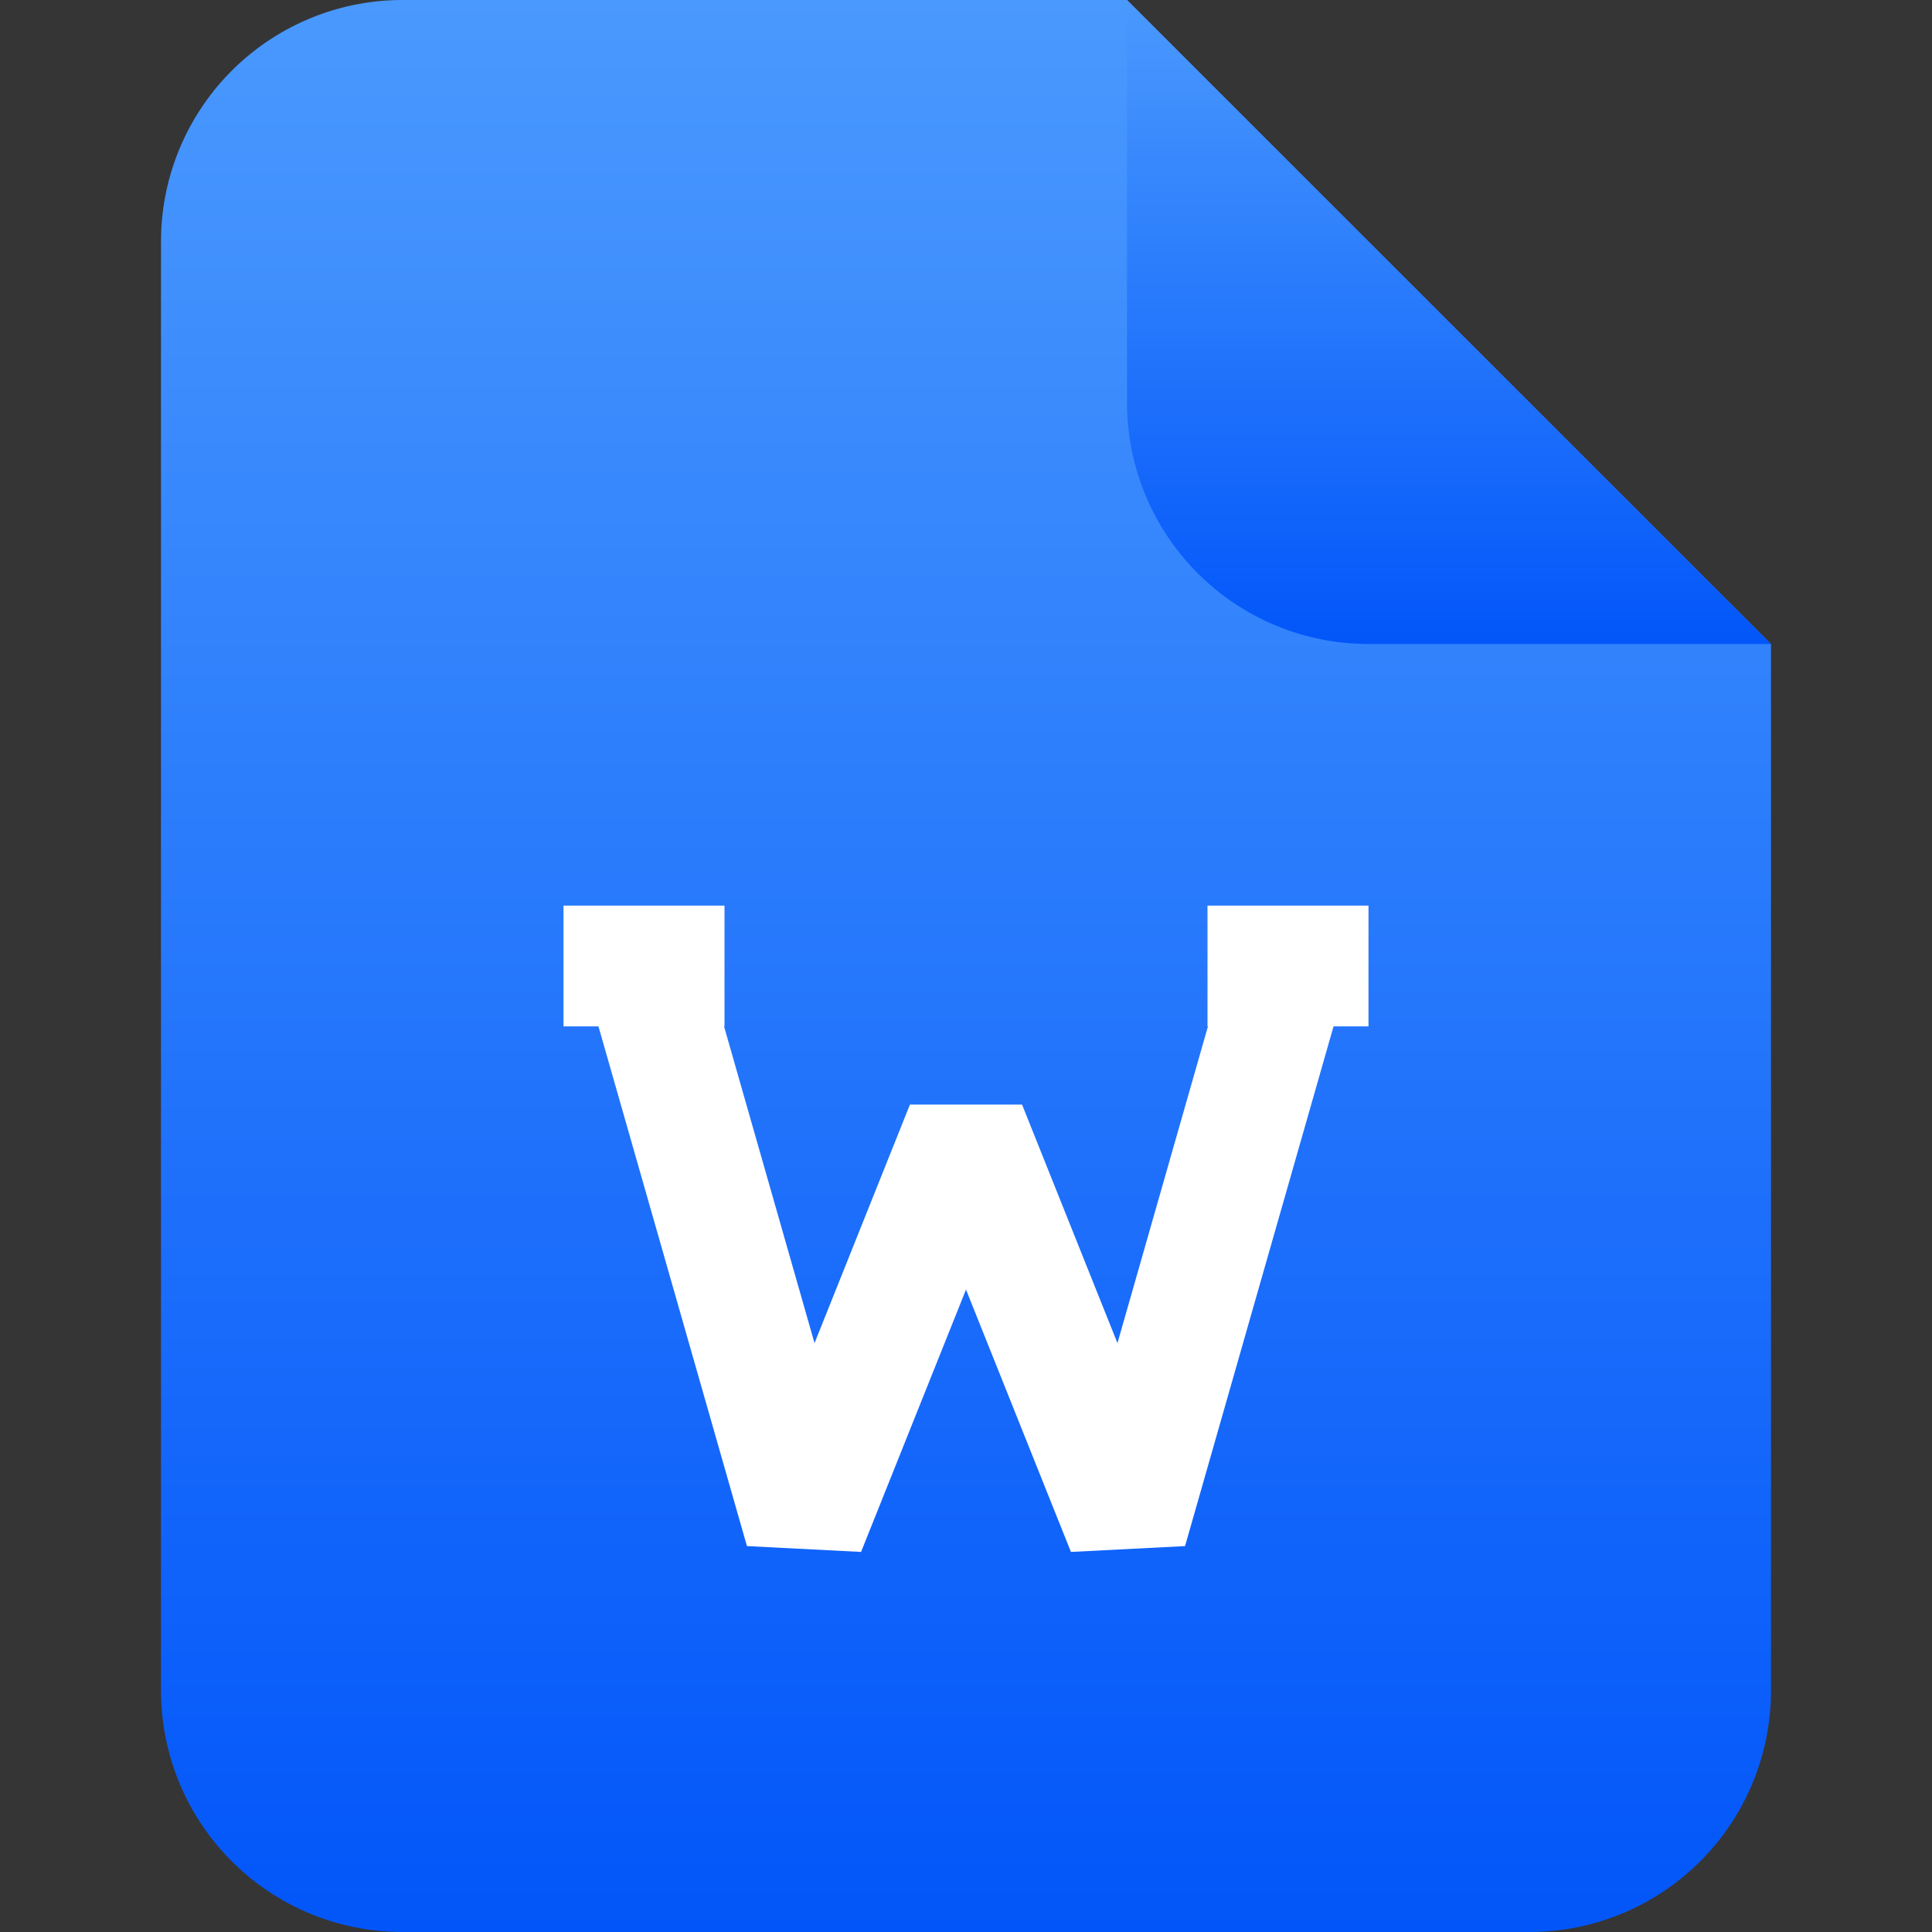 <svg width="24" height="24" fill="none" xmlns="http://www.w3.org/2000/svg"><rect width="100%" height="100%" fill="#333333" stroke="none"/><path opacity=".01" fill="#fff" d="M0 0h24v24H0z"/><path d="M2 3a3 3 0 0 1 3-3h9l8 8v13a3 3 0 0 1-3 3H5a3 3 0 0 1-3-3V3Z" fill="url(#a)"/><path d="m14 0 8 8h-5a3 3 0 0 1-3-3V0Z" fill="url(#b)"/><path d="m8 12 2 7 2-5 2 5 2-7" stroke="#fff" stroke-width="1.5" stroke-linejoin="bevel"/><path d="M7 12h2m6 0h2" stroke="#fff" stroke-width="1.5" stroke-linejoin="round"/><defs><linearGradient id="a" x1="14" y1="-4" x2="14" y2="24" gradientUnits="userSpaceOnUse"><stop stop-color="#56A4FF"/><stop offset="1" stop-color="#0256F9"/></linearGradient><linearGradient id="b" x1="18.8" y1="-1.333" x2="18.8" y2="8" gradientUnits="userSpaceOnUse"><stop stop-color="#56A4FF"/><stop offset="1" stop-color="#0256F9"/></linearGradient></defs></svg>